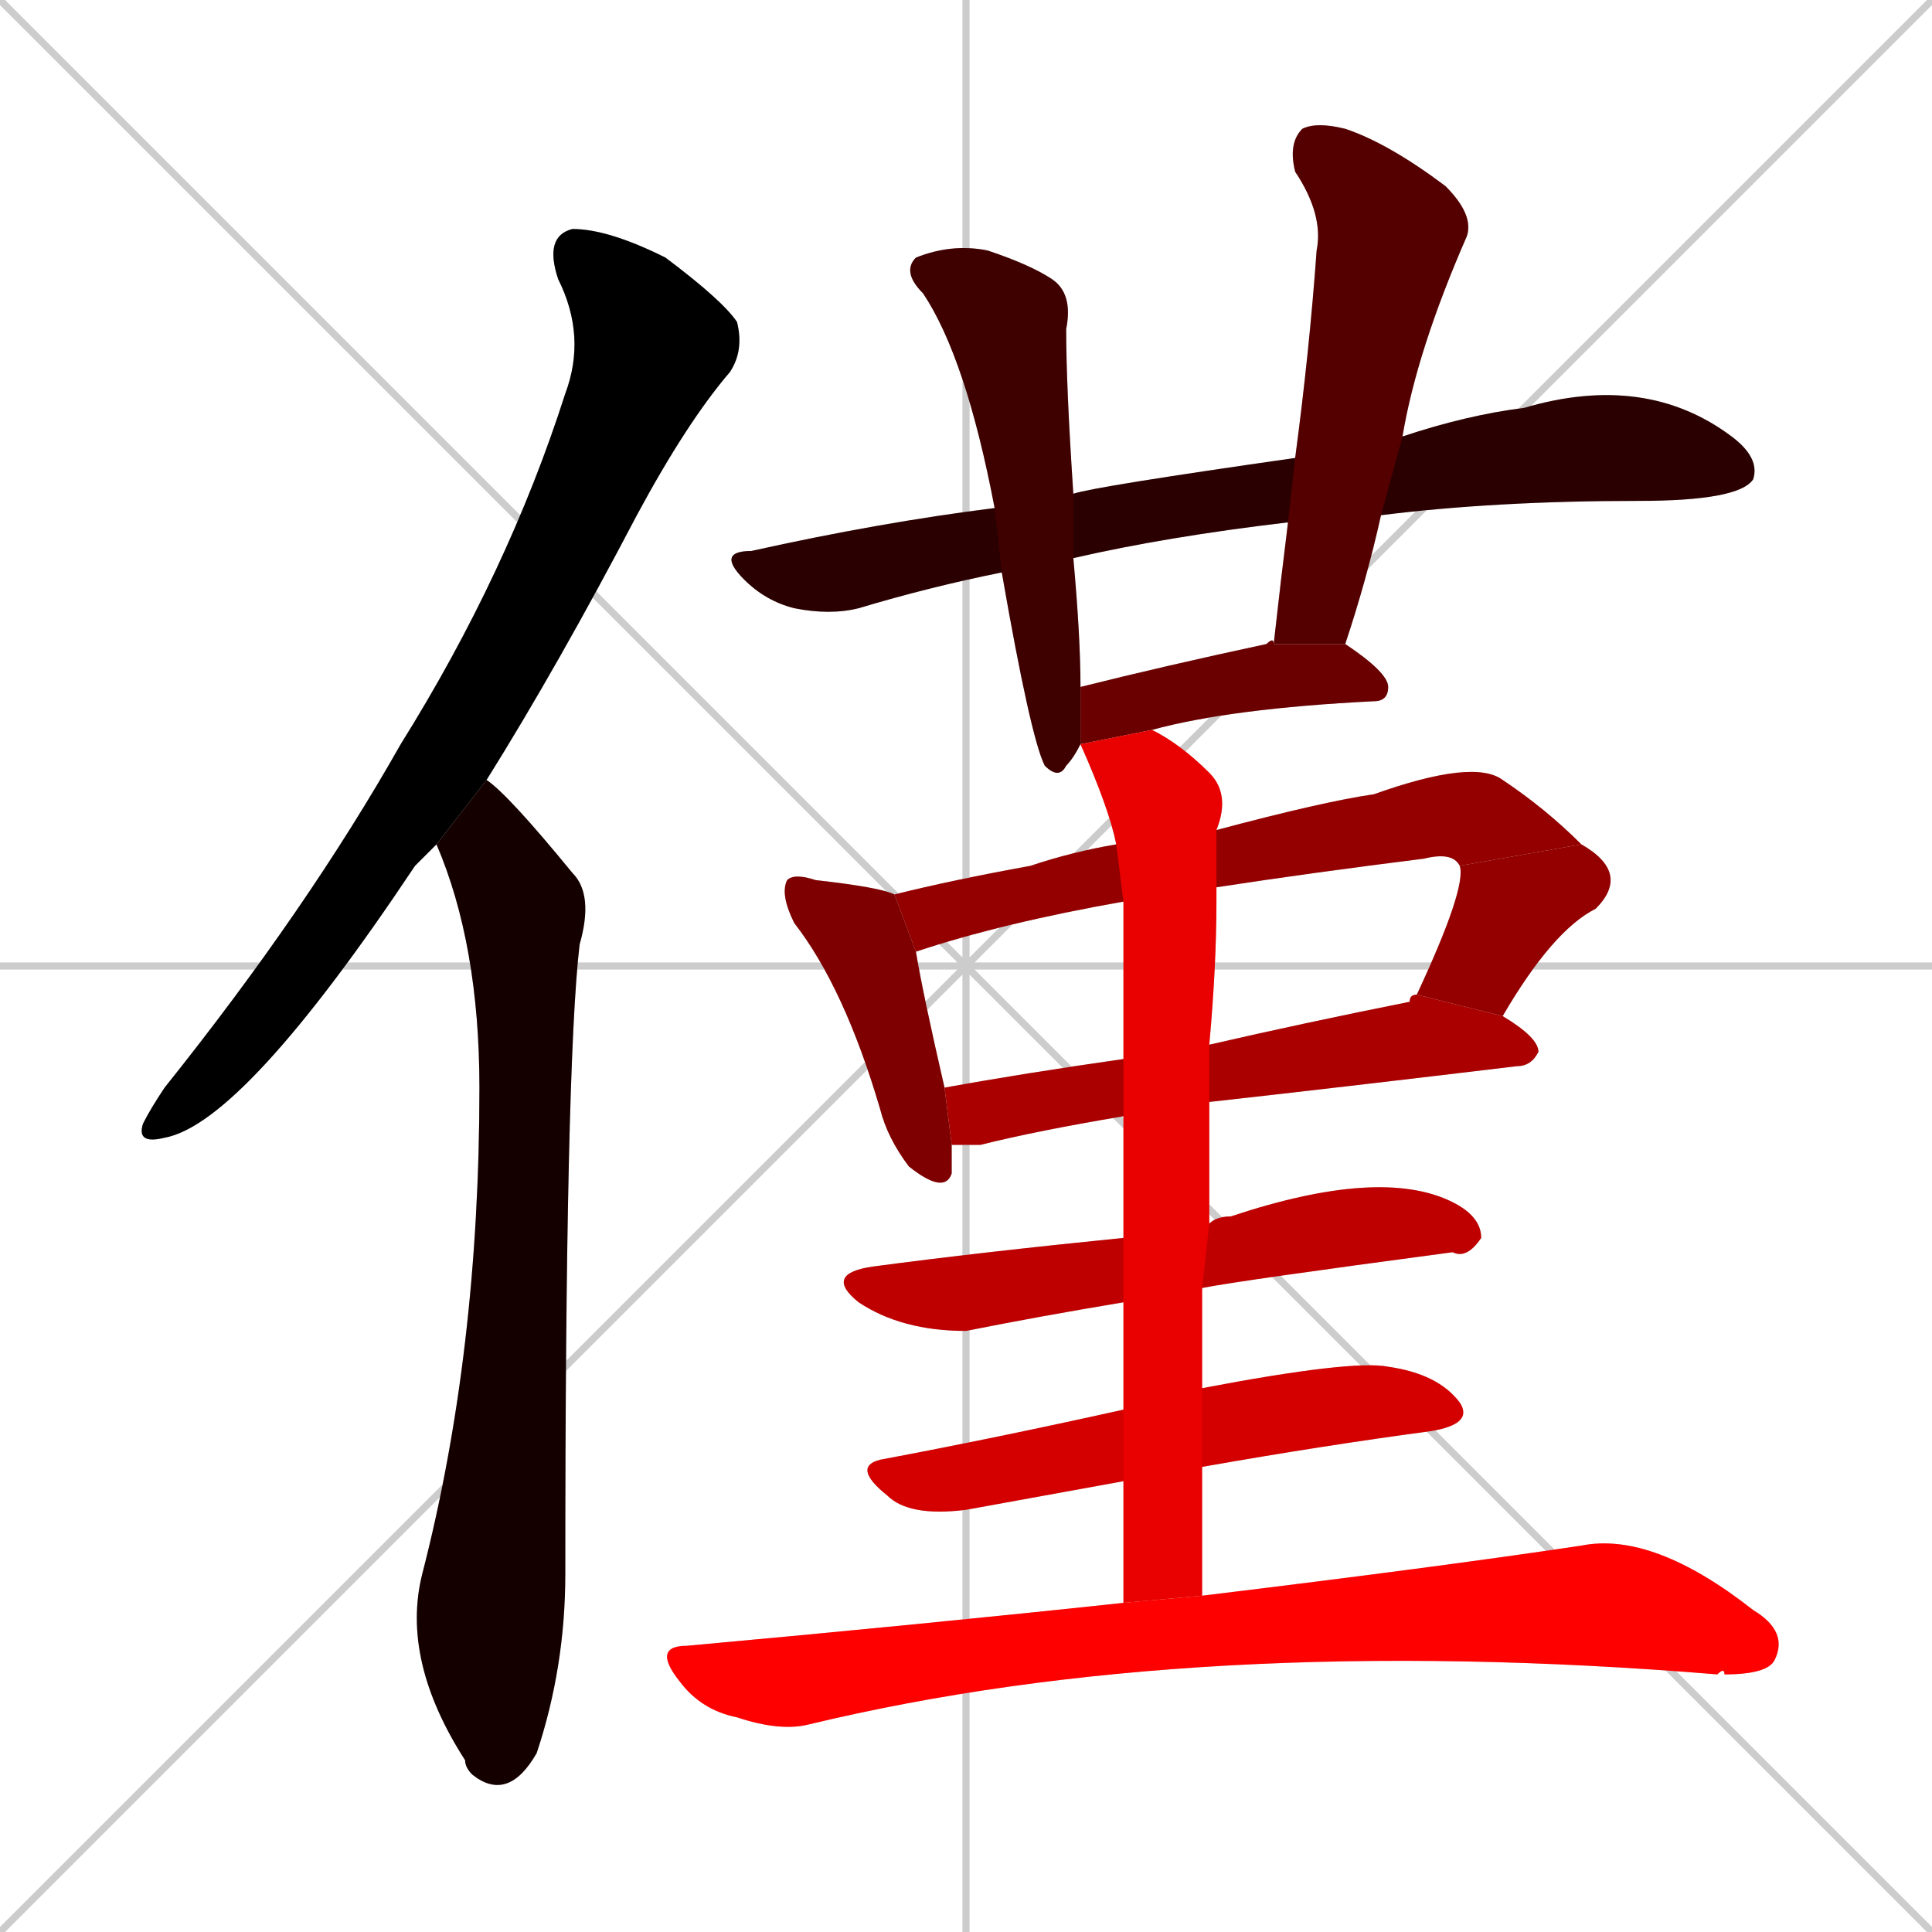 <svg xmlns="http://www.w3.org/2000/svg" xmlns:xlink="http://www.w3.org/1999/xlink" width="270" height="270"><path d="M 0 0 L 270 270 M 270 0 L 0 270 M 135 0 L 135 270 M 0 135 L 270 135" stroke="#CCCCCC" /><path d="M 59 120 L 58 121 Q 34 157 23 159 Q 19 160 20 157 Q 21 155 23 152 Q 43 127 56 104 Q 71 80 79 55 Q 82 47 78 39 Q 76 33 80 32 Q 85 32 93 36 Q 101 42 103 45 Q 104 49 102 52 Q 96 59 89 72 Q 78 93 68 109 L 61 118" fill="#CCCCCC"/><path d="M 68 109 Q 71 111 80 122 Q 83 125 81 132 Q 79 149 79 220 Q 79 233 75 245 Q 71 252 66 248 Q 65 247 65 246 Q 56 232 59 220 Q 67 189 67 152 Q 67 132 61 118" fill="#CCCCCC"/><path d="M 180 73 Q 163 75 150 78 L 140 80 Q 130 82 120 85 Q 116 86 111 85 Q 107 84 104 81 Q 100 77 105 77 Q 123 73 139 71 L 150 69 Q 153 68 181 64 L 196 61 Q 205 58 213 57 Q 230 52 242 61 Q 246 64 245 67 Q 243 70 229 70 Q 209 70 193 72" fill="#CCCCCC"/><path d="M 150 78 Q 151 89 151 96 L 151 104 Q 150 106 149 107 Q 148 109 146 107 Q 144 103 140 80 L 139 71 Q 135 50 129 41 Q 126 38 128 36 Q 133 34 138 35 Q 144 37 147 39 Q 150 41 149 46 Q 149 54 150 69" fill="#CCCCCC"/><path d="M 178 90 Q 179 81 180 73 L 181 64 Q 183 49 184 35 Q 185 30 181 24 Q 180 20 182 18 Q 184 17 188 18 Q 194 20 202 26 Q 206 30 205 33 Q 198 49 196 61 L 193 72 Q 191 81 188 90" fill="#CCCCCC"/><path d="M 151 104 L 151 96 Q 163 93 177 90 Q 178 89 178 90 L 188 90 Q 194 94 194 96 Q 194 98 192 98 Q 172 99 161 102" fill="#CCCCCC"/><path d="M 133 160 Q 133 162 133 164 Q 132 167 127 163 Q 124 159 123 155 Q 118 138 111 129 Q 109 125 110 123 Q 111 122 114 123 Q 123 124 125 125 L 128 133 Q 129 139 132 152" fill="#CCCCCC"/><path d="M 157 126 Q 140 129 128 133 L 125 125 Q 133 123 144 121 Q 150 119 156 118 L 170 116 Q 185 112 192 111 Q 206 106 210 109 Q 216 113 221 118 L 204 121 Q 203 119 199 120 Q 183 122 170 124" fill="#CCCCCC"/><path d="M 198 139 Q 205 124 204 121 L 221 118 Q 228 122 223 127 Q 217 130 210 142" fill="#CCCCCC"/><path d="M 157 156 Q 145 158 137 160 Q 135 160 133 160 L 132 152 Q 143 150 157 148 L 169 146 Q 182 143 197 140 Q 197 139 198 139 L 210 142 Q 215 145 215 147 Q 214 149 212 149 Q 187 152 169 154" fill="#CCCCCC"/><path d="M 157 182 Q 145 184 135 186 Q 126 186 120 182 Q 115 178 122 177 Q 137 175 157 173 L 169 171 Q 170 170 172 170 Q 193 163 203 168 Q 207 170 207 173 Q 205 176 203 175 Q 173 179 168 180" fill="#CCCCCC"/><path d="M 157 207 Q 146 209 135 211 Q 127 212 124 209 Q 119 205 123 204 Q 139 201 157 197 L 168 194 Q 189 190 194 191 Q 201 192 204 196 Q 206 199 200 200 Q 185 202 168 205" fill="#CCCCCC"/><path d="M 157 215 L 157 207 L 157 197 Q 157 189 157 182 L 157 173 Q 157 163 157 156 L 157 148 Q 157 130 157 126 L 156 118 Q 155 113 151 104 L 161 102 Q 165 104 169 108 Q 172 111 170 116 L 170 124 Q 170 125 170 126 Q 170 135 169 146 L 169 154 Q 169 162 169 171 L 168 180 Q 168 187 168 194 L 168 205 Q 168 214 168 223 L 157 224" fill="#CCCCCC"/><path d="M 168 223 Q 201 219 221 216 Q 231 214 245 225 Q 250 228 248 232 Q 247 234 241 234 Q 241 233 240 234 Q 167 228 113 241 Q 109 242 103 240 Q 98 239 95 235 Q 91 230 96 230 Q 129 227 157 224" fill="#CCCCCC"/><path d="M 59 120 L 58 121 Q 34 157 23 159 Q 19 160 20 157 Q 21 155 23 152 Q 43 127 56 104 Q 71 80 79 55 Q 82 47 78 39 Q 76 33 80 32 Q 85 32 93 36 Q 101 42 103 45 Q 104 49 102 52 Q 96 59 89 72 Q 78 93 68 109 L 61 118" fill="#000000" /><path d="M 68 109 Q 71 111 80 122 Q 83 125 81 132 Q 79 149 79 220 Q 79 233 75 245 Q 71 252 66 248 Q 65 247 65 246 Q 56 232 59 220 Q 67 189 67 152 Q 67 132 61 118" fill="#150000" /><path d="M 180 73 Q 163 75 150 78 L 140 80 Q 130 82 120 85 Q 116 86 111 85 Q 107 84 104 81 Q 100 77 105 77 Q 123 73 139 71 L 150 69 Q 153 68 181 64 L 196 61 Q 205 58 213 57 Q 230 52 242 61 Q 246 64 245 67 Q 243 70 229 70 Q 209 70 193 72" fill="#2a0000" /><path d="M 150 78 Q 151 89 151 96 L 151 104 Q 150 106 149 107 Q 148 109 146 107 Q 144 103 140 80 L 139 71 Q 135 50 129 41 Q 126 38 128 36 Q 133 34 138 35 Q 144 37 147 39 Q 150 41 149 46 Q 149 54 150 69" fill="#3f0000" /><path d="M 178 90 Q 179 81 180 73 L 181 64 Q 183 49 184 35 Q 185 30 181 24 Q 180 20 182 18 Q 184 17 188 18 Q 194 20 202 26 Q 206 30 205 33 Q 198 49 196 61 L 193 72 Q 191 81 188 90" fill="#550000" /><path d="M 151 104 L 151 96 Q 163 93 177 90 Q 178 89 178 90 L 188 90 Q 194 94 194 96 Q 194 98 192 98 Q 172 99 161 102" fill="#6a0000" /><path d="M 133 160 Q 133 162 133 164 Q 132 167 127 163 Q 124 159 123 155 Q 118 138 111 129 Q 109 125 110 123 Q 111 122 114 123 Q 123 124 125 125 L 128 133 Q 129 139 132 152" fill="#7f0000" /><path d="M 157 126 Q 140 129 128 133 L 125 125 Q 133 123 144 121 Q 150 119 156 118 L 170 116 Q 185 112 192 111 Q 206 106 210 109 Q 216 113 221 118 L 204 121 Q 203 119 199 120 Q 183 122 170 124" fill="#940000" /><path d="M 198 139 Q 205 124 204 121 L 221 118 Q 228 122 223 127 Q 217 130 210 142" fill="#940000" /><path d="M 157 156 Q 145 158 137 160 Q 135 160 133 160 L 132 152 Q 143 150 157 148 L 169 146 Q 182 143 197 140 Q 197 139 198 139 L 210 142 Q 215 145 215 147 Q 214 149 212 149 Q 187 152 169 154" fill="#aa0000" /><path d="M 157 182 Q 145 184 135 186 Q 126 186 120 182 Q 115 178 122 177 Q 137 175 157 173 L 169 171 Q 170 170 172 170 Q 193 163 203 168 Q 207 170 207 173 Q 205 176 203 175 Q 173 179 168 180" fill="#bf0000" /><path d="M 157 207 Q 146 209 135 211 Q 127 212 124 209 Q 119 205 123 204 Q 139 201 157 197 L 168 194 Q 189 190 194 191 Q 201 192 204 196 Q 206 199 200 200 Q 185 202 168 205" fill="#d40000" /><path d="M 157 215 L 157 207 L 157 197 Q 157 189 157 182 L 157 173 Q 157 163 157 156 L 157 148 Q 157 130 157 126 L 156 118 Q 155 113 151 104 L 161 102 Q 165 104 169 108 Q 172 111 170 116 L 170 124 Q 170 125 170 126 Q 170 135 169 146 L 169 154 Q 169 162 169 171 L 168 180 Q 168 187 168 194 L 168 205 Q 168 214 168 223 L 157 224" fill="#e90000" /><path d="M 168 223 Q 201 219 221 216 Q 231 214 245 225 Q 250 228 248 232 Q 247 234 241 234 Q 241 233 240 234 Q 167 228 113 241 Q 109 242 103 240 Q 98 239 95 235 Q 91 230 96 230 Q 129 227 157 224" fill="#ff0000" /></svg>